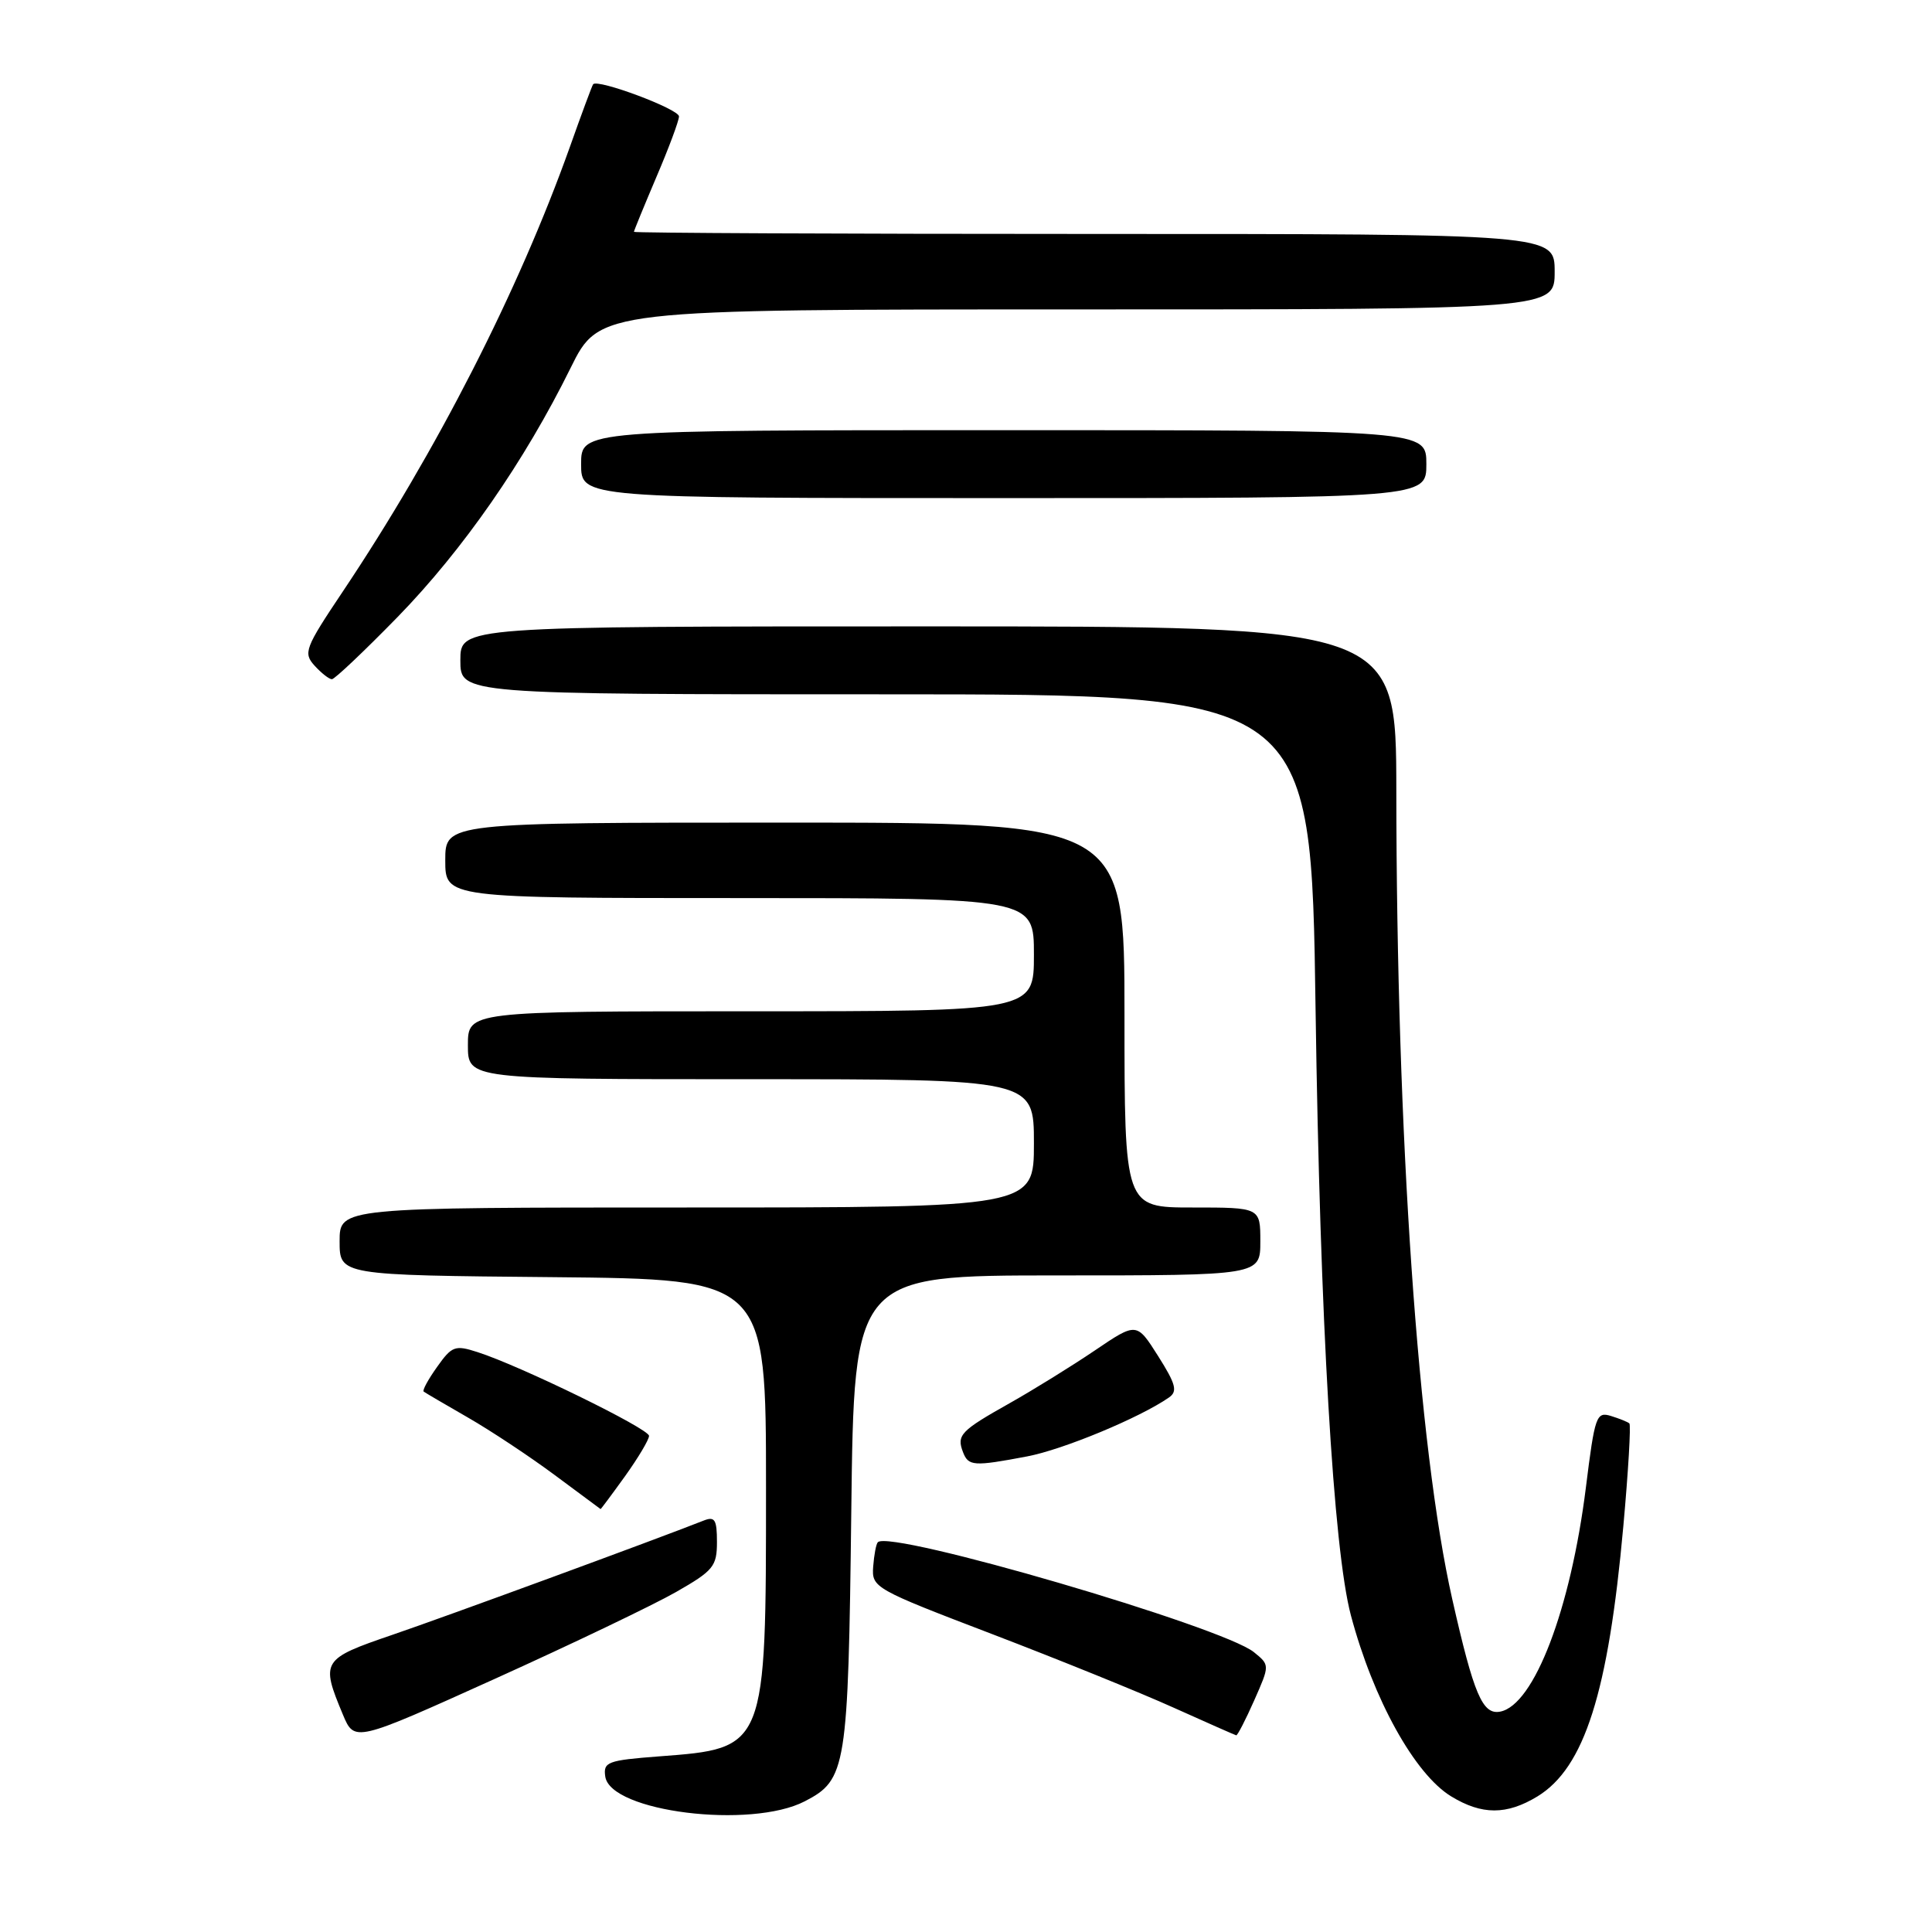 <?xml version="1.0" encoding="UTF-8" standalone="no"?>
<!DOCTYPE svg PUBLIC "-//W3C//DTD SVG 1.1//EN" "http://www.w3.org/Graphics/SVG/1.1/DTD/svg11.dtd" >
<svg xmlns="http://www.w3.org/2000/svg" xmlns:xlink="http://www.w3.org/1999/xlink" version="1.1" viewBox="0 0 256 256">
 <g >
 <path fill="currentColor"
d=" M 106.64 238.68 C 112.15 235.83 112.39 234.35 112.80 200.25 C 113.17 169.00 113.17 169.00 140.09 169.00 C 167.00 169.00 167.00 169.00 167.00 164.50 C 167.00 160.00 167.00 160.00 158.00 160.00 C 149.00 160.00 149.00 160.00 149.00 134.50 C 149.00 109.00 149.00 109.00 104.00 109.00 C 59.00 109.00 59.00 109.00 59.00 114.00 C 59.00 119.00 59.00 119.00 98.00 119.00 C 137.00 119.00 137.00 119.00 137.00 126.50 C 137.00 134.00 137.00 134.00 99.50 134.00 C 62.00 134.00 62.00 134.00 62.00 138.50 C 62.00 143.00 62.00 143.00 99.50 143.00 C 137.00 143.00 137.00 143.00 137.00 151.50 C 137.00 160.00 137.00 160.00 91.00 160.00 C 45.00 160.00 45.00 160.00 45.00 164.48 C 45.00 168.97 45.00 168.97 73.25 169.23 C 101.50 169.50 101.50 169.50 101.50 197.10 C 101.50 231.76 101.54 231.66 87.32 232.73 C 80.50 233.25 79.92 233.47 80.20 235.40 C 80.87 240.07 99.48 242.39 106.64 238.68 Z  M 203.71 238.04 C 209.95 234.23 213.11 224.30 215.10 202.23 C 215.76 194.94 216.12 188.81 215.90 188.61 C 215.68 188.41 214.58 187.97 213.45 187.62 C 211.52 187.03 211.32 187.62 210.14 197.09 C 208.12 213.24 203.27 225.94 198.78 226.80 C 196.44 227.25 195.29 224.54 192.43 211.89 C 187.90 191.84 185.05 150.62 185.02 104.75 C 185.00 83.00 185.00 83.00 123.00 83.00 C 61.00 83.00 61.00 83.00 61.00 87.50 C 61.00 92.00 61.00 92.00 117.37 92.00 C 173.73 92.00 173.73 92.00 174.32 133.75 C 174.91 174.94 176.68 205.32 179.00 214.04 C 181.96 225.17 187.46 235.09 192.29 238.03 C 196.36 240.51 199.64 240.51 203.71 238.04 Z  M 89.60 210.94 C 94.53 208.12 95.00 207.55 95.00 204.32 C 95.00 201.36 94.72 200.90 93.25 201.48 C 86.74 204.05 59.01 214.23 52.00 216.62 C 42.64 219.82 42.47 220.09 45.43 227.18 C 46.97 230.86 46.97 230.86 65.58 222.45 C 75.82 217.82 86.63 212.64 89.60 210.94 Z  M 166.19 225.31 C 168.26 220.63 168.26 220.63 166.15 218.92 C 161.97 215.54 117.99 202.67 116.32 204.35 C 116.09 204.57 115.82 206.03 115.70 207.59 C 115.50 210.37 115.83 210.55 131.50 216.54 C 140.30 219.91 151.10 224.28 155.50 226.27 C 159.90 228.25 163.64 229.90 163.81 229.94 C 163.97 229.97 165.05 227.89 166.19 225.31 Z  M 82.83 195.59 C 84.57 193.16 86.00 190.76 86.00 190.26 C 86.00 189.31 68.93 180.97 63.27 179.16 C 60.30 178.20 59.88 178.35 57.92 181.12 C 56.74 182.77 55.94 184.24 56.14 184.39 C 56.34 184.55 58.98 186.09 62.00 187.83 C 65.03 189.57 70.20 193.00 73.50 195.45 C 76.80 197.91 79.54 199.93 79.58 199.96 C 79.62 199.98 81.09 198.01 82.83 195.59 Z  M 136.11 192.98 C 140.89 192.07 151.05 187.85 154.90 185.17 C 156.06 184.36 155.81 183.41 153.46 179.69 C 150.61 175.19 150.61 175.19 145.06 178.95 C 142.00 181.02 136.91 184.17 133.75 185.95 C 127.28 189.59 126.74 190.16 127.60 192.41 C 128.32 194.28 129.00 194.33 136.11 192.98 Z  M 52.69 81.75 C 61.34 72.87 69.49 61.15 75.61 48.75 C 79.44 41.00 79.44 41.00 142.72 41.00 C 206.00 41.00 206.00 41.00 206.00 36.00 C 206.00 31.00 206.00 31.00 145.00 31.00 C 111.45 31.00 84.00 30.87 84.00 30.72 C 84.00 30.57 85.34 27.31 86.97 23.47 C 88.61 19.64 89.96 16.02 89.97 15.43 C 90.00 14.46 79.14 10.40 78.59 11.17 C 78.45 11.35 77.06 15.10 75.50 19.50 C 68.69 38.59 57.84 59.83 45.41 78.40 C 40.40 85.88 40.16 86.52 41.68 88.20 C 42.58 89.19 43.61 90.00 43.98 90.00 C 44.34 90.00 48.26 86.29 52.69 81.75 Z  M 189.00 61.50 C 189.00 57.00 189.00 57.00 133.00 57.00 C 77.00 57.00 77.00 57.00 77.00 61.50 C 77.00 66.00 77.00 66.00 133.00 66.00 C 189.00 66.00 189.00 66.00 189.00 61.50 Z "/>
</g>
</svg>